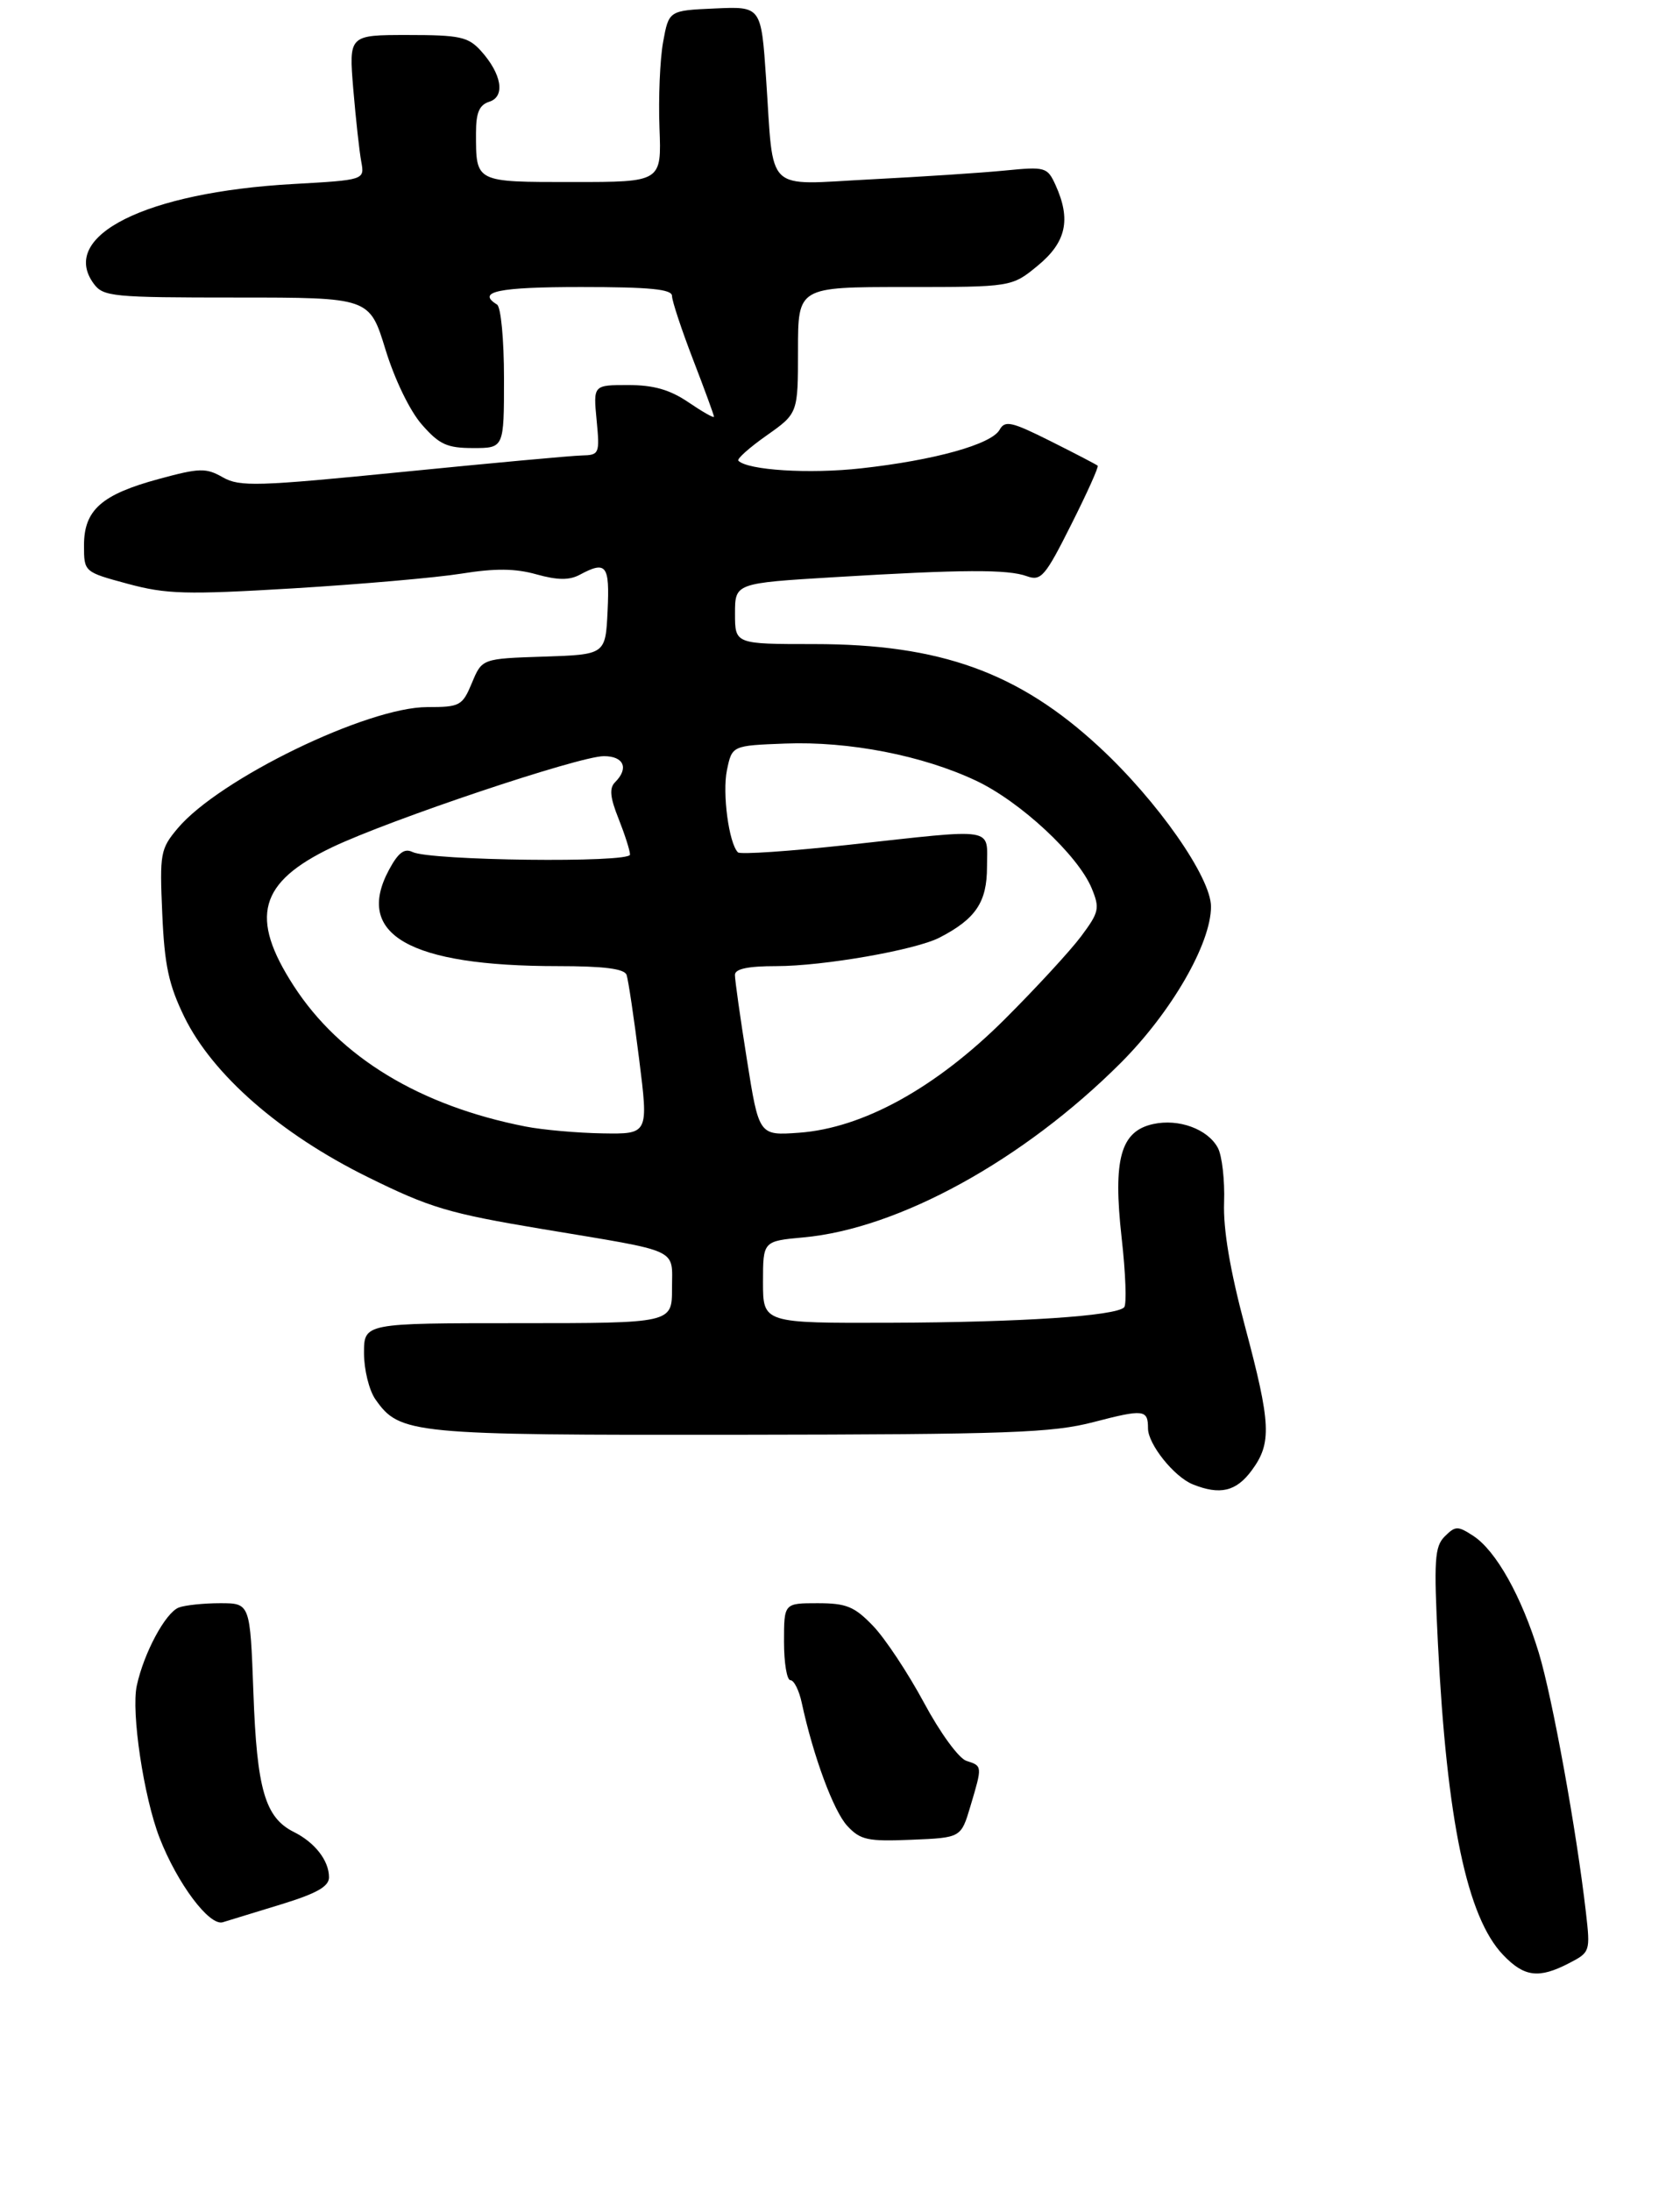 <?xml version="1.0" encoding="UTF-8" standalone="no"?>
<!DOCTYPE svg PUBLIC "-//W3C//DTD SVG 1.1//EN" "http://www.w3.org/Graphics/SVG/1.1/DTD/svg11.dtd" >
<svg xmlns="http://www.w3.org/2000/svg" xmlns:xlink="http://www.w3.org/1999/xlink" version="1.1" viewBox="0 0 240 313">
 <g >
 <path fill="currentColor"
d=" M 224.15 280.42 C 227.16 278.87 227.20 278.74 226.56 273.17 C 225.22 261.47 221.76 242.44 219.83 236.09 C 217.38 228.05 213.73 221.52 210.48 219.39 C 208.25 217.94 207.92 217.94 206.39 219.46 C 204.94 220.92 204.82 222.81 205.42 234.81 C 206.69 260.09 209.58 273.86 214.73 279.24 C 217.75 282.40 219.83 282.66 224.15 280.42 Z  M 40.25 271.99 C 45.26 270.45 47.00 269.46 47.00 268.15 C 47.00 265.77 44.99 263.18 41.98 261.68 C 37.87 259.63 36.69 255.60 36.20 241.75 C 35.73 229.00 35.73 229.00 31.45 229.00 C 29.09 229.00 26.43 229.28 25.54 229.62 C 23.64 230.35 20.55 236.10 19.54 240.78 C 18.72 244.57 20.53 256.67 22.79 262.50 C 25.32 269.02 29.91 275.16 31.83 274.57 C 32.75 274.29 36.54 273.13 40.25 271.99 Z  M 138.63 258.00 C 140.35 252.23 140.35 252.25 138.06 251.52 C 136.98 251.18 134.30 247.51 131.99 243.20 C 129.71 238.97 126.45 234.04 124.73 232.25 C 122.06 229.47 120.92 229.00 116.80 229.00 C 112.00 229.00 112.00 229.00 112.00 234.50 C 112.00 237.53 112.41 240.00 112.92 240.00 C 113.43 240.00 114.16 241.46 114.54 243.25 C 116.19 250.89 119.09 258.72 121.05 260.82 C 122.92 262.83 123.97 263.05 130.22 262.79 C 137.29 262.50 137.29 262.50 138.63 258.00 Z  M 178.81 210.04 C 181.71 206.12 181.58 203.40 177.83 189.36 C 175.72 181.43 174.73 175.60 174.87 171.75 C 174.98 168.60 174.58 165.09 173.98 163.96 C 172.54 161.28 168.40 159.75 164.73 160.56 C 160.08 161.58 158.98 165.57 160.23 176.78 C 160.81 181.88 160.97 186.37 160.59 186.74 C 159.35 187.98 145.82 188.88 127.25 188.94 C 109.00 189.00 109.00 189.00 109.00 183.14 C 109.00 177.28 109.00 177.28 114.77 176.75 C 128.37 175.52 146.20 165.72 160.09 151.84 C 167.34 144.59 173.00 134.79 173.00 129.50 C 173.00 125.32 165.36 114.40 157.05 106.71 C 145.53 96.04 134.33 92.00 116.29 92.00 C 105.00 92.00 105.00 92.00 105.00 87.65 C 105.00 83.30 105.00 83.30 119.25 82.44 C 137.49 81.34 143.96 81.30 146.71 82.31 C 148.72 83.03 149.31 82.35 153.02 74.95 C 155.28 70.46 156.99 66.67 156.81 66.52 C 156.64 66.36 153.62 64.79 150.09 63.02 C 144.49 60.22 143.57 60.01 142.80 61.39 C 141.63 63.47 133.51 65.74 123.00 66.90 C 115.59 67.72 106.84 67.17 105.48 65.81 C 105.23 65.56 107.05 63.94 109.52 62.20 C 114.00 59.04 114.00 59.04 114.00 50.02 C 114.00 41.00 114.00 41.00 129.27 41.00 C 144.54 41.00 144.54 41.00 148.27 37.93 C 152.32 34.59 153.03 31.36 150.79 26.43 C 149.62 23.87 149.35 23.79 143.54 24.36 C 140.22 24.69 131.60 25.25 124.39 25.62 C 109.06 26.40 110.58 27.86 109.44 11.21 C 108.74 0.91 108.74 0.91 102.14 1.21 C 95.55 1.50 95.55 1.50 94.73 6.00 C 94.28 8.48 94.05 13.99 94.21 18.25 C 94.51 26.00 94.51 26.00 81.86 26.00 C 67.81 26.00 68.00 26.10 68.00 18.99 C 68.00 16.08 68.47 14.99 69.90 14.53 C 72.22 13.80 71.68 10.56 68.69 7.25 C 66.88 5.26 65.69 5.00 58.24 5.00 C 49.83 5.00 49.83 5.00 50.47 12.75 C 50.83 17.01 51.34 21.67 51.61 23.10 C 52.09 25.71 52.09 25.71 41.80 26.29 C 20.82 27.47 8.39 33.69 13.38 40.51 C 14.75 42.38 16.02 42.50 33.81 42.50 C 52.79 42.50 52.79 42.50 55.06 49.90 C 56.38 54.21 58.56 58.71 60.27 60.65 C 62.76 63.50 63.87 64.00 67.60 64.00 C 72.00 64.00 72.00 64.00 72.00 54.06 C 72.00 48.51 71.56 43.84 71.00 43.50 C 68.02 41.66 71.17 41.00 83.00 41.00 C 92.86 41.00 96.00 41.31 96.00 42.27 C 96.00 42.97 97.35 47.05 99.00 51.34 C 100.65 55.62 102.00 59.31 102.00 59.53 C 102.00 59.76 100.36 58.83 98.36 57.47 C 95.69 55.66 93.39 55.00 89.73 55.00 C 84.75 55.00 84.75 55.00 85.23 60.00 C 85.69 64.83 85.62 65.00 83.10 65.06 C 81.67 65.09 70.15 66.15 57.50 67.41 C 36.71 69.48 34.24 69.55 31.83 68.18 C 29.42 66.81 28.52 66.83 22.68 68.42 C 14.51 70.63 12.00 72.85 12.00 77.89 C 12.00 81.70 12.00 81.70 18.25 83.39 C 23.77 84.88 26.54 84.96 41.90 84.04 C 51.47 83.46 62.27 82.52 65.90 81.94 C 70.73 81.16 73.61 81.19 76.63 82.04 C 79.65 82.88 81.32 82.90 82.82 82.10 C 86.62 80.06 87.11 80.69 86.80 87.25 C 86.50 93.50 86.50 93.50 77.68 93.79 C 68.86 94.08 68.86 94.08 67.42 97.54 C 66.05 100.82 65.72 101.00 61.04 101.00 C 52.46 101.00 31.32 111.27 25.39 118.31 C 22.91 121.26 22.80 121.88 23.18 130.51 C 23.50 137.90 24.10 140.67 26.34 145.27 C 30.38 153.52 40.03 161.95 52.47 168.10 C 61.43 172.53 64.09 173.32 77.50 175.56 C 97.46 178.89 96.00 178.21 96.00 184.07 C 96.00 189.00 96.00 189.00 74.00 189.00 C 52.00 189.00 52.00 189.00 52.00 193.28 C 52.00 195.63 52.73 198.60 53.63 199.88 C 57.11 204.85 58.71 205.00 105.72 204.94 C 144.20 204.89 150.32 204.67 156.26 203.12 C 163.41 201.26 164.00 201.33 164.00 204.03 C 164.00 206.28 167.73 210.95 170.39 212.02 C 174.28 213.59 176.59 213.05 178.81 210.04 Z  M 75.07 160.91 C 59.97 157.95 48.56 151.02 41.96 140.82 C 35.61 131.00 36.99 126.02 47.43 121.03 C 55.75 117.06 82.69 108.03 86.25 108.01 C 89.12 108.00 89.87 109.73 87.87 111.73 C 87.02 112.58 87.15 113.91 88.37 116.95 C 89.26 119.20 90.00 121.50 90.00 122.07 C 90.00 123.28 61.42 122.94 58.93 121.70 C 57.77 121.13 56.89 121.79 55.58 124.23 C 50.59 133.49 58.48 138.00 79.67 138.00 C 86.28 138.00 89.19 138.37 89.51 139.25 C 89.75 139.94 90.56 145.34 91.30 151.25 C 92.65 162.00 92.65 162.00 86.07 161.89 C 82.46 161.83 77.51 161.39 75.07 160.91 Z  M 106.70 151.35 C 105.75 145.38 104.98 139.94 104.99 139.25 C 105.00 138.39 106.85 138.00 110.91 138.00 C 117.62 138.00 130.78 135.70 134.21 133.93 C 139.39 131.26 141.00 128.86 141.00 123.83 C 141.00 118.08 142.59 118.33 121.26 120.67 C 112.87 121.59 105.74 122.08 105.42 121.75 C 104.12 120.45 103.17 113.30 103.85 110.00 C 104.58 106.50 104.58 106.50 112.16 106.21 C 121.30 105.86 131.81 107.91 139.45 111.52 C 145.79 114.52 153.99 122.15 155.95 126.87 C 157.14 129.75 157.02 130.29 154.44 133.75 C 152.90 135.81 147.99 141.14 143.52 145.60 C 133.68 155.40 123.28 161.14 114.13 161.80 C 108.42 162.21 108.42 162.21 106.70 151.35 Z "/>
</g>
</svg>